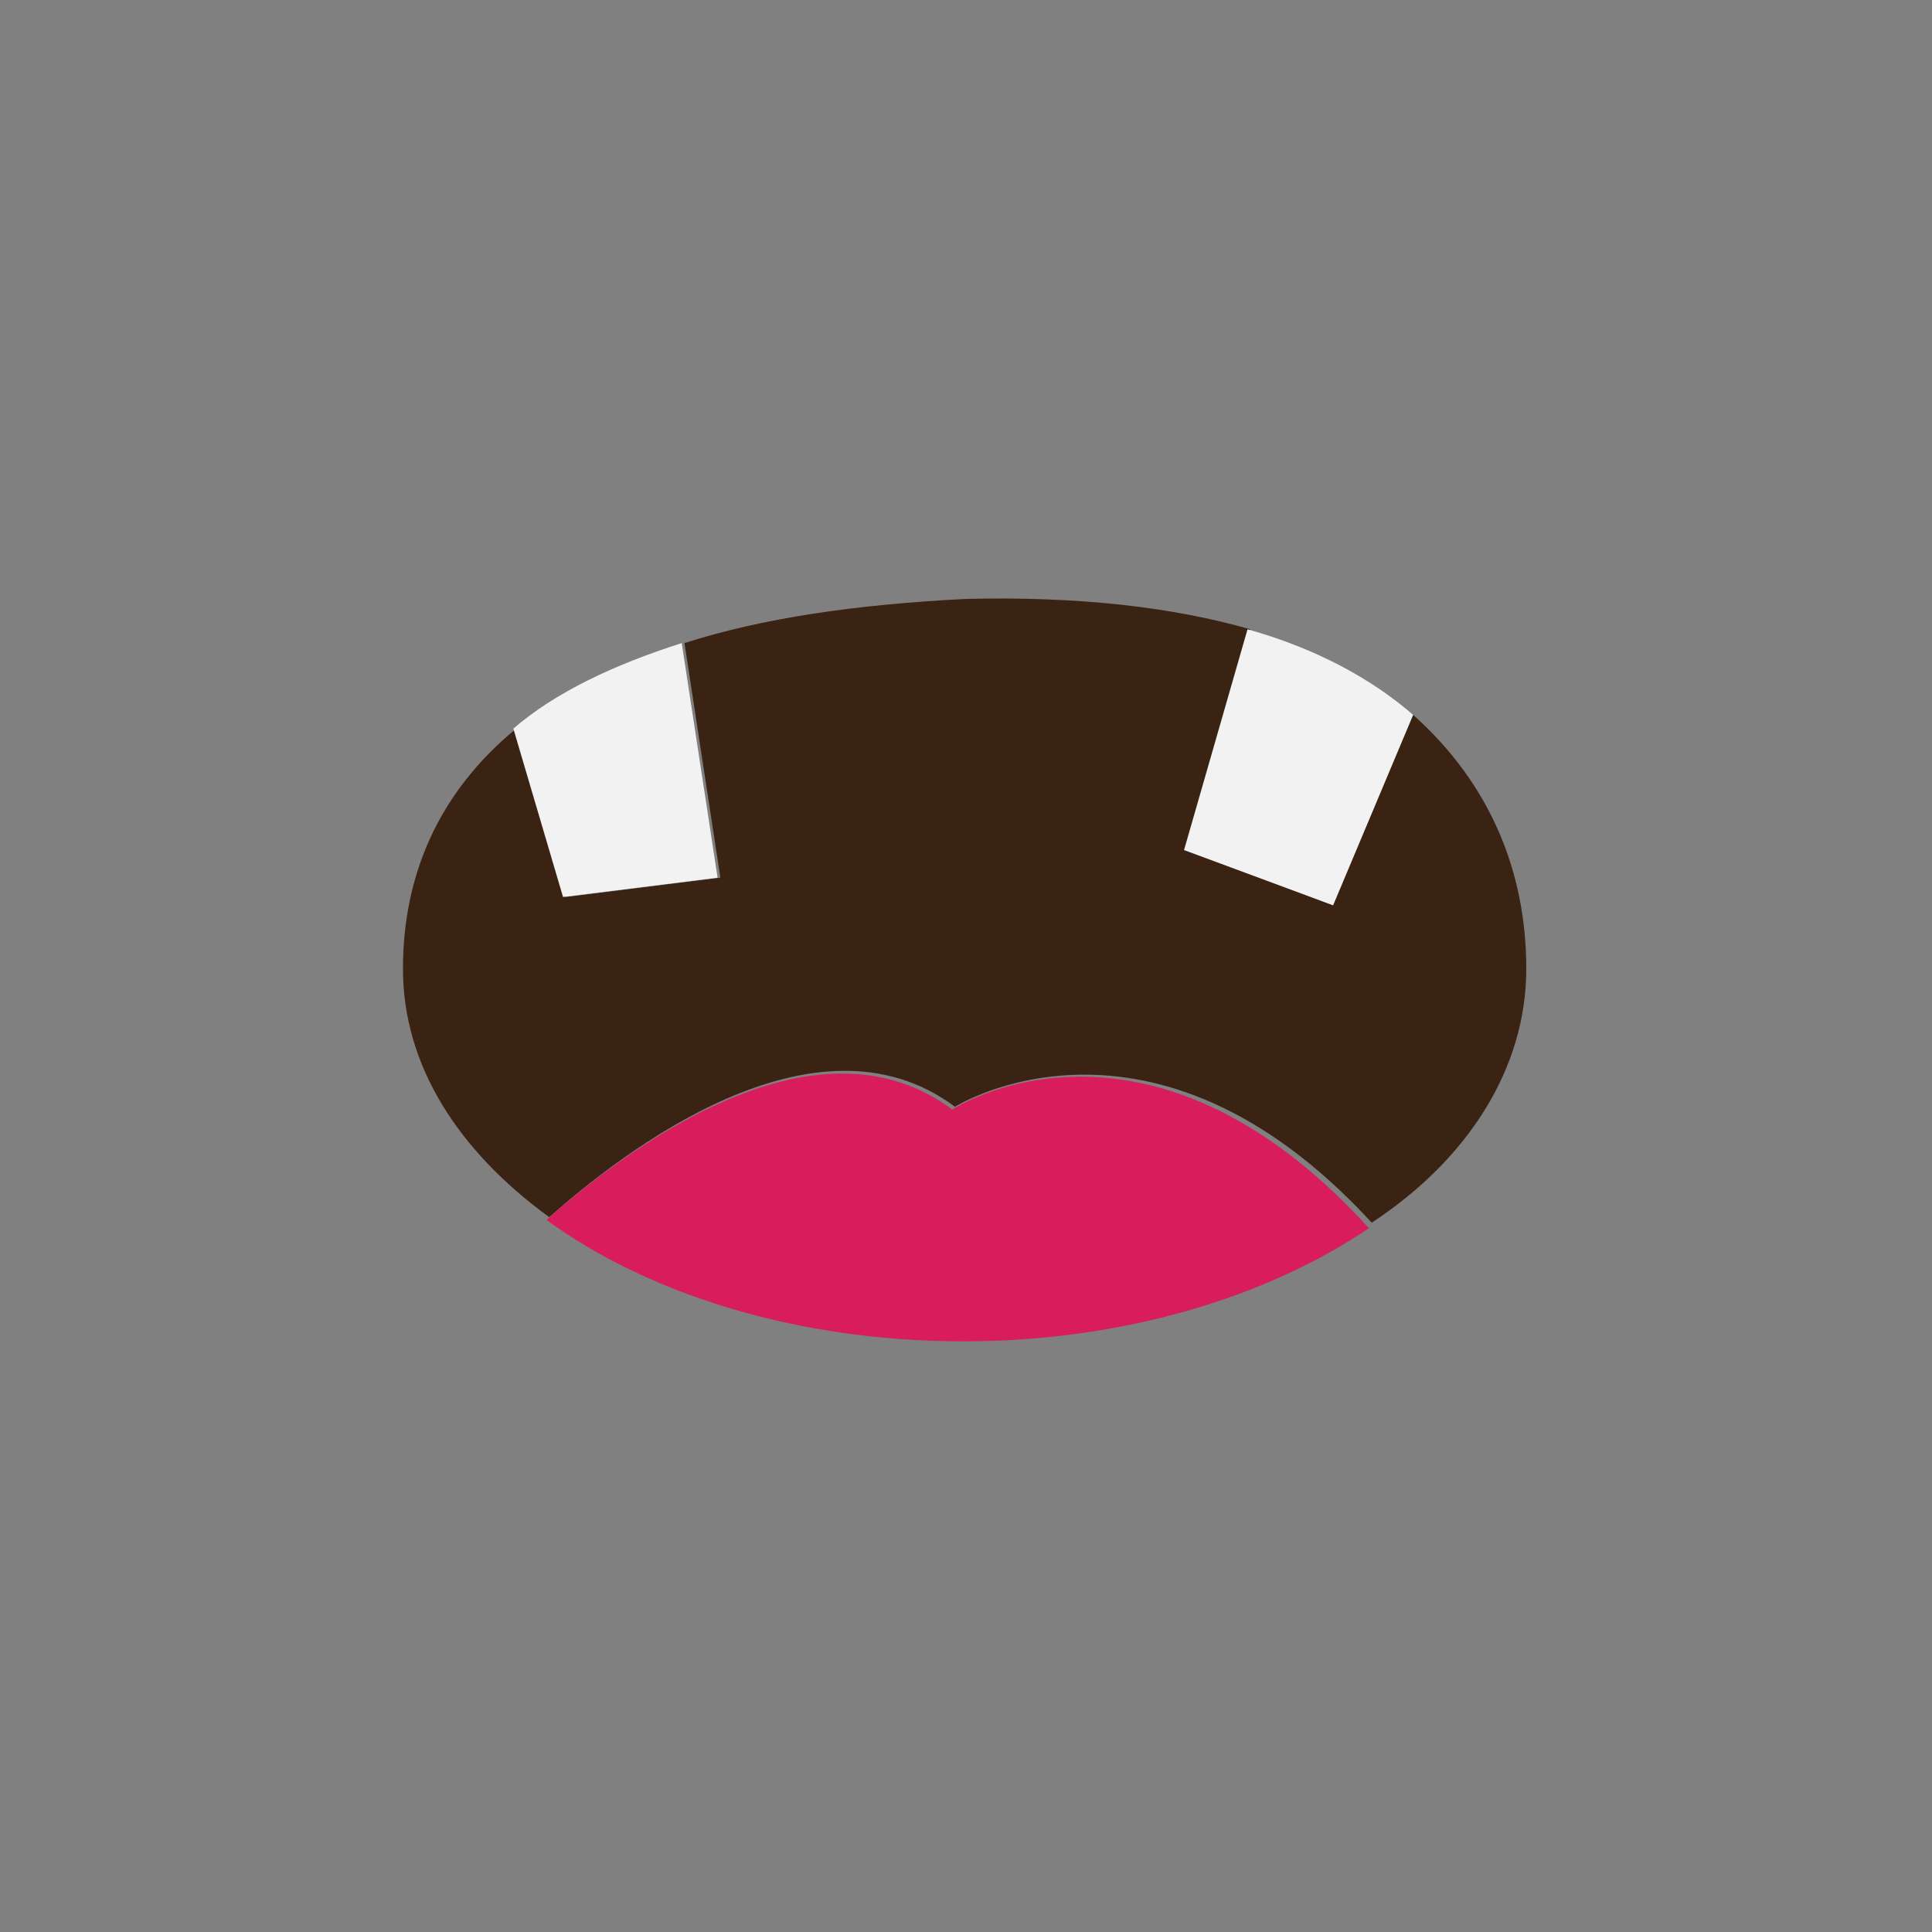 <?xml version="1.0" encoding="utf-8"?>
<!-- Generator: Adobe Illustrator 19.2.1, SVG Export Plug-In . SVG Version: 6.00 Build 0)  -->
<svg version="1.1" id="Layer_1" xmlns="http://www.w3.org/2000/svg" xmlns:xlink="http://www.w3.org/1999/xlink" x="0px" y="0px"
	 viewBox="0 0 70 70" style="enable-background:new 0 0 70 70;" xml:space="preserve">
<rect x="0" y="0" width="70" height="70" fill="#808080" stroke="none"/>
<style type="text/css">
	.st0{fill:#3B2314;}
	.st1{fill:#F2F2F2;}
	.st2{fill:#D91C5C;}
</style>
<g>
	<path class="st0" d="M55.3,35.1c0-3.5-1.3-6.7-4.1-9.2l-2.9,6.9l-5.3-2l2.3-8c-2.8-0.8-6.2-1.2-10.3-1.1c-4,0.2-7.4,0.7-10.2,1.6
		l1.3,8.5l-5.6,0.7l-1.8-6.1c-2.8,2.3-4.1,5.3-4.1,8.7c0,3.5,2,6.6,5.3,9c2.6-2.3,9.6-7.8,14.7-4c0,0,7.1-4.5,15.1,4.2
		C53.2,42,55.3,38.7,55.3,35.1z"/>
	<path class="st1" d="M26,31.8l-1.3-8.5c-2.5,0.8-4.6,1.8-6.1,3.1l1.8,6.1L26,31.8z"/>
	<path class="st1" d="M48.3,32.8l2.9-6.9c-1.5-1.3-3.5-2.4-6-3.1l-2.3,8L48.3,32.8z"/>
	<path class="st2" d="M34.5,40.2c-5.1-3.8-12.1,1.7-14.7,4c3.7,2.7,9.1,4.4,15.1,4.4c5.8,0,11-1.6,14.7-4.1
		C41.5,35.6,34.5,40.2,34.5,40.2z"/>
</g>
</svg>
